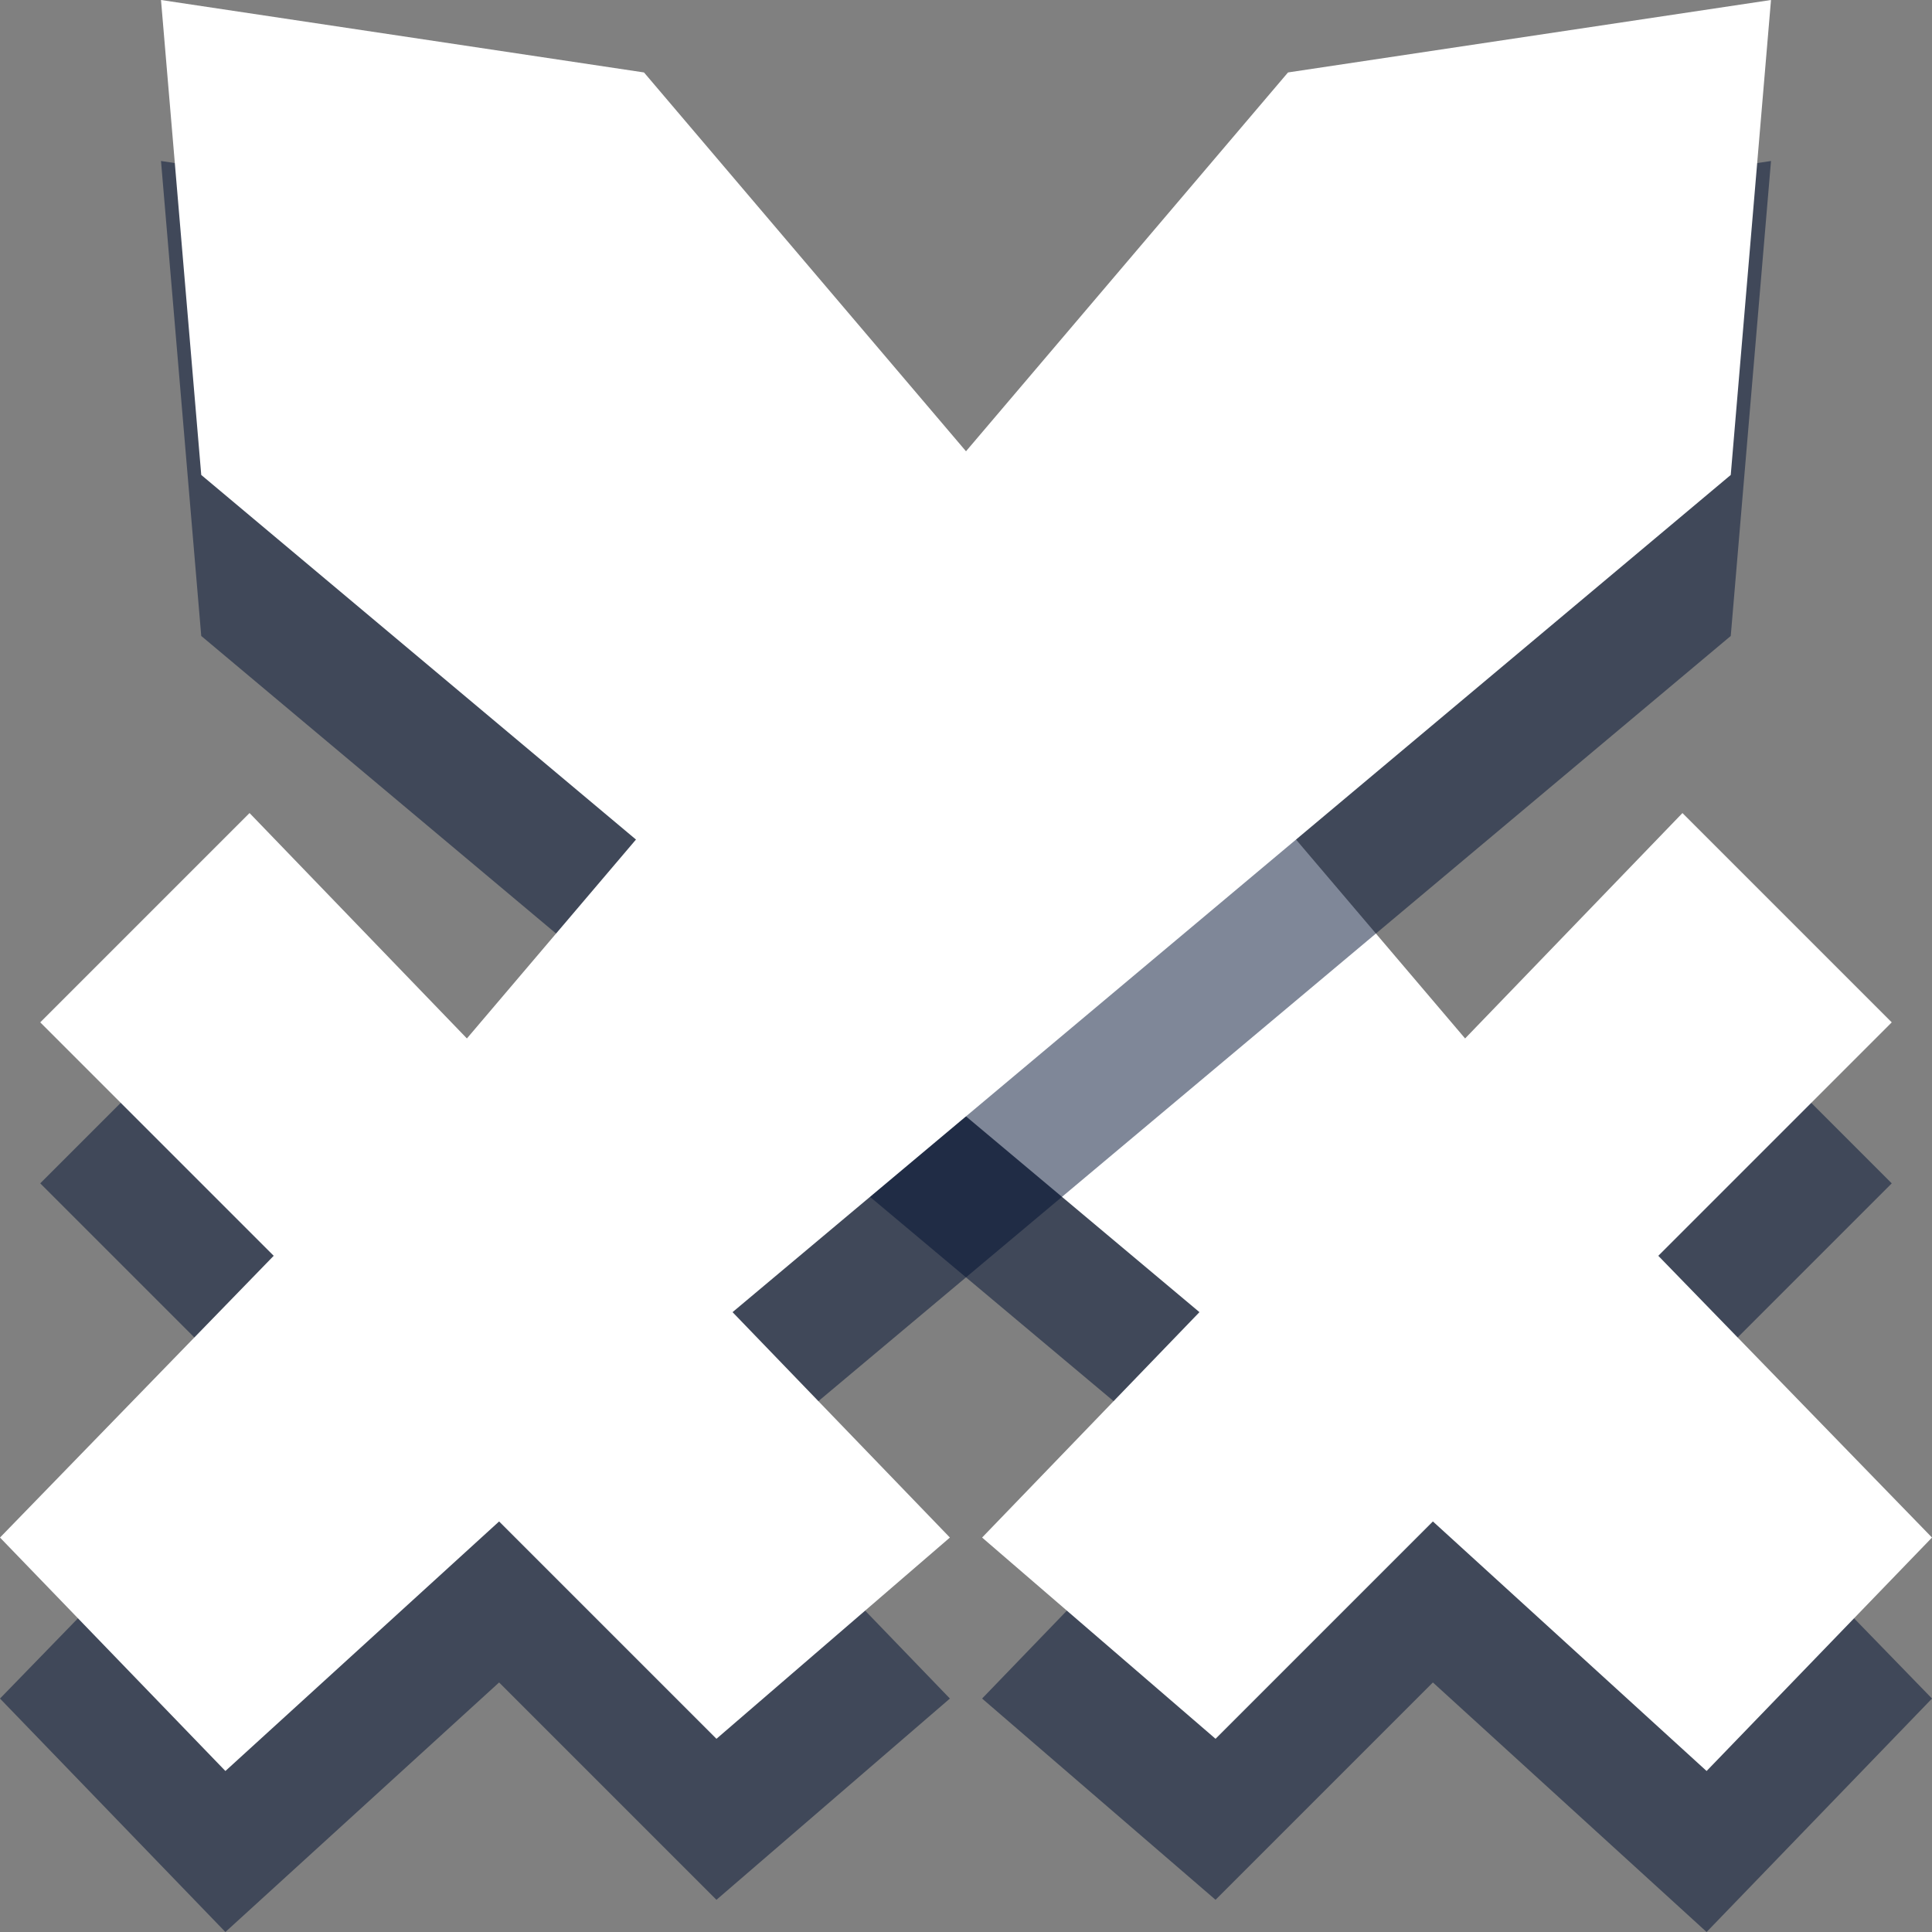 <?xml version="1.0" encoding="utf-8"?>
<!-- Generator: Adobe Illustrator 20.1.0, SVG Export Plug-In . SVG Version: 6.00 Build 0)  -->
<svg version="1.1" id="Layer_1" xmlns="http://www.w3.org/2000/svg" xmlns:xlink="http://www.w3.org/1999/xlink" x="0px" y="0px"
	 viewBox="0 0 24 24" style="enable-background:new 0 0 24 24;" xml:space="preserve">
<rect x="0" y="0" width="24" height="24" fill="#808080" stroke="none"/>
<style type="text/css">
	.st0{opacity:0.5;fill:#001133;enable-background:new    ;}
	.st1{fill:#FFFFFF;}
</style>
<title>sword_32_tiny</title>
<path class="st0" d="M2,2l0.5,5.9l12.4,10.4l-2.7,2.8l2.9,2.5l2.7-2.7l3.4,3.1l2.8-2.9l-3.4-3.5l2.9-2.9l-2.6-2.6l-2.7,2.8L8,2.9
	L2,2z"/>
<path class="st1" d="M2,0l0.5,5.9l12.4,10.4l-2.7,2.8l2.9,2.5l2.7-2.7l3.4,3.1l2.8-2.9l-3.4-3.5l2.9-2.9l-2.6-2.6l-2.7,2.8L8,0.9
	L2,0z"/>
<title>sword_32_tiny</title>
<path class="st0" d="M16,2.9l-10.2,12l-2.7-2.8l-2.6,2.6l2.9,2.9L0,21.1L2.8,24l3.4-3.1l2.7,2.7l2.9-2.5l-2.7-2.8L21.5,7.9L22,2
	L16,2.9z"/>
<path class="st1" d="M16,0.9l-10.2,12l-2.7-2.8l-2.6,2.6l2.9,2.9L0,19.1L2.8,22l3.4-3.1l2.7,2.7l2.9-2.5l-2.7-2.8L21.5,5.9L22,0
	L16,0.9z"/>
</svg>
